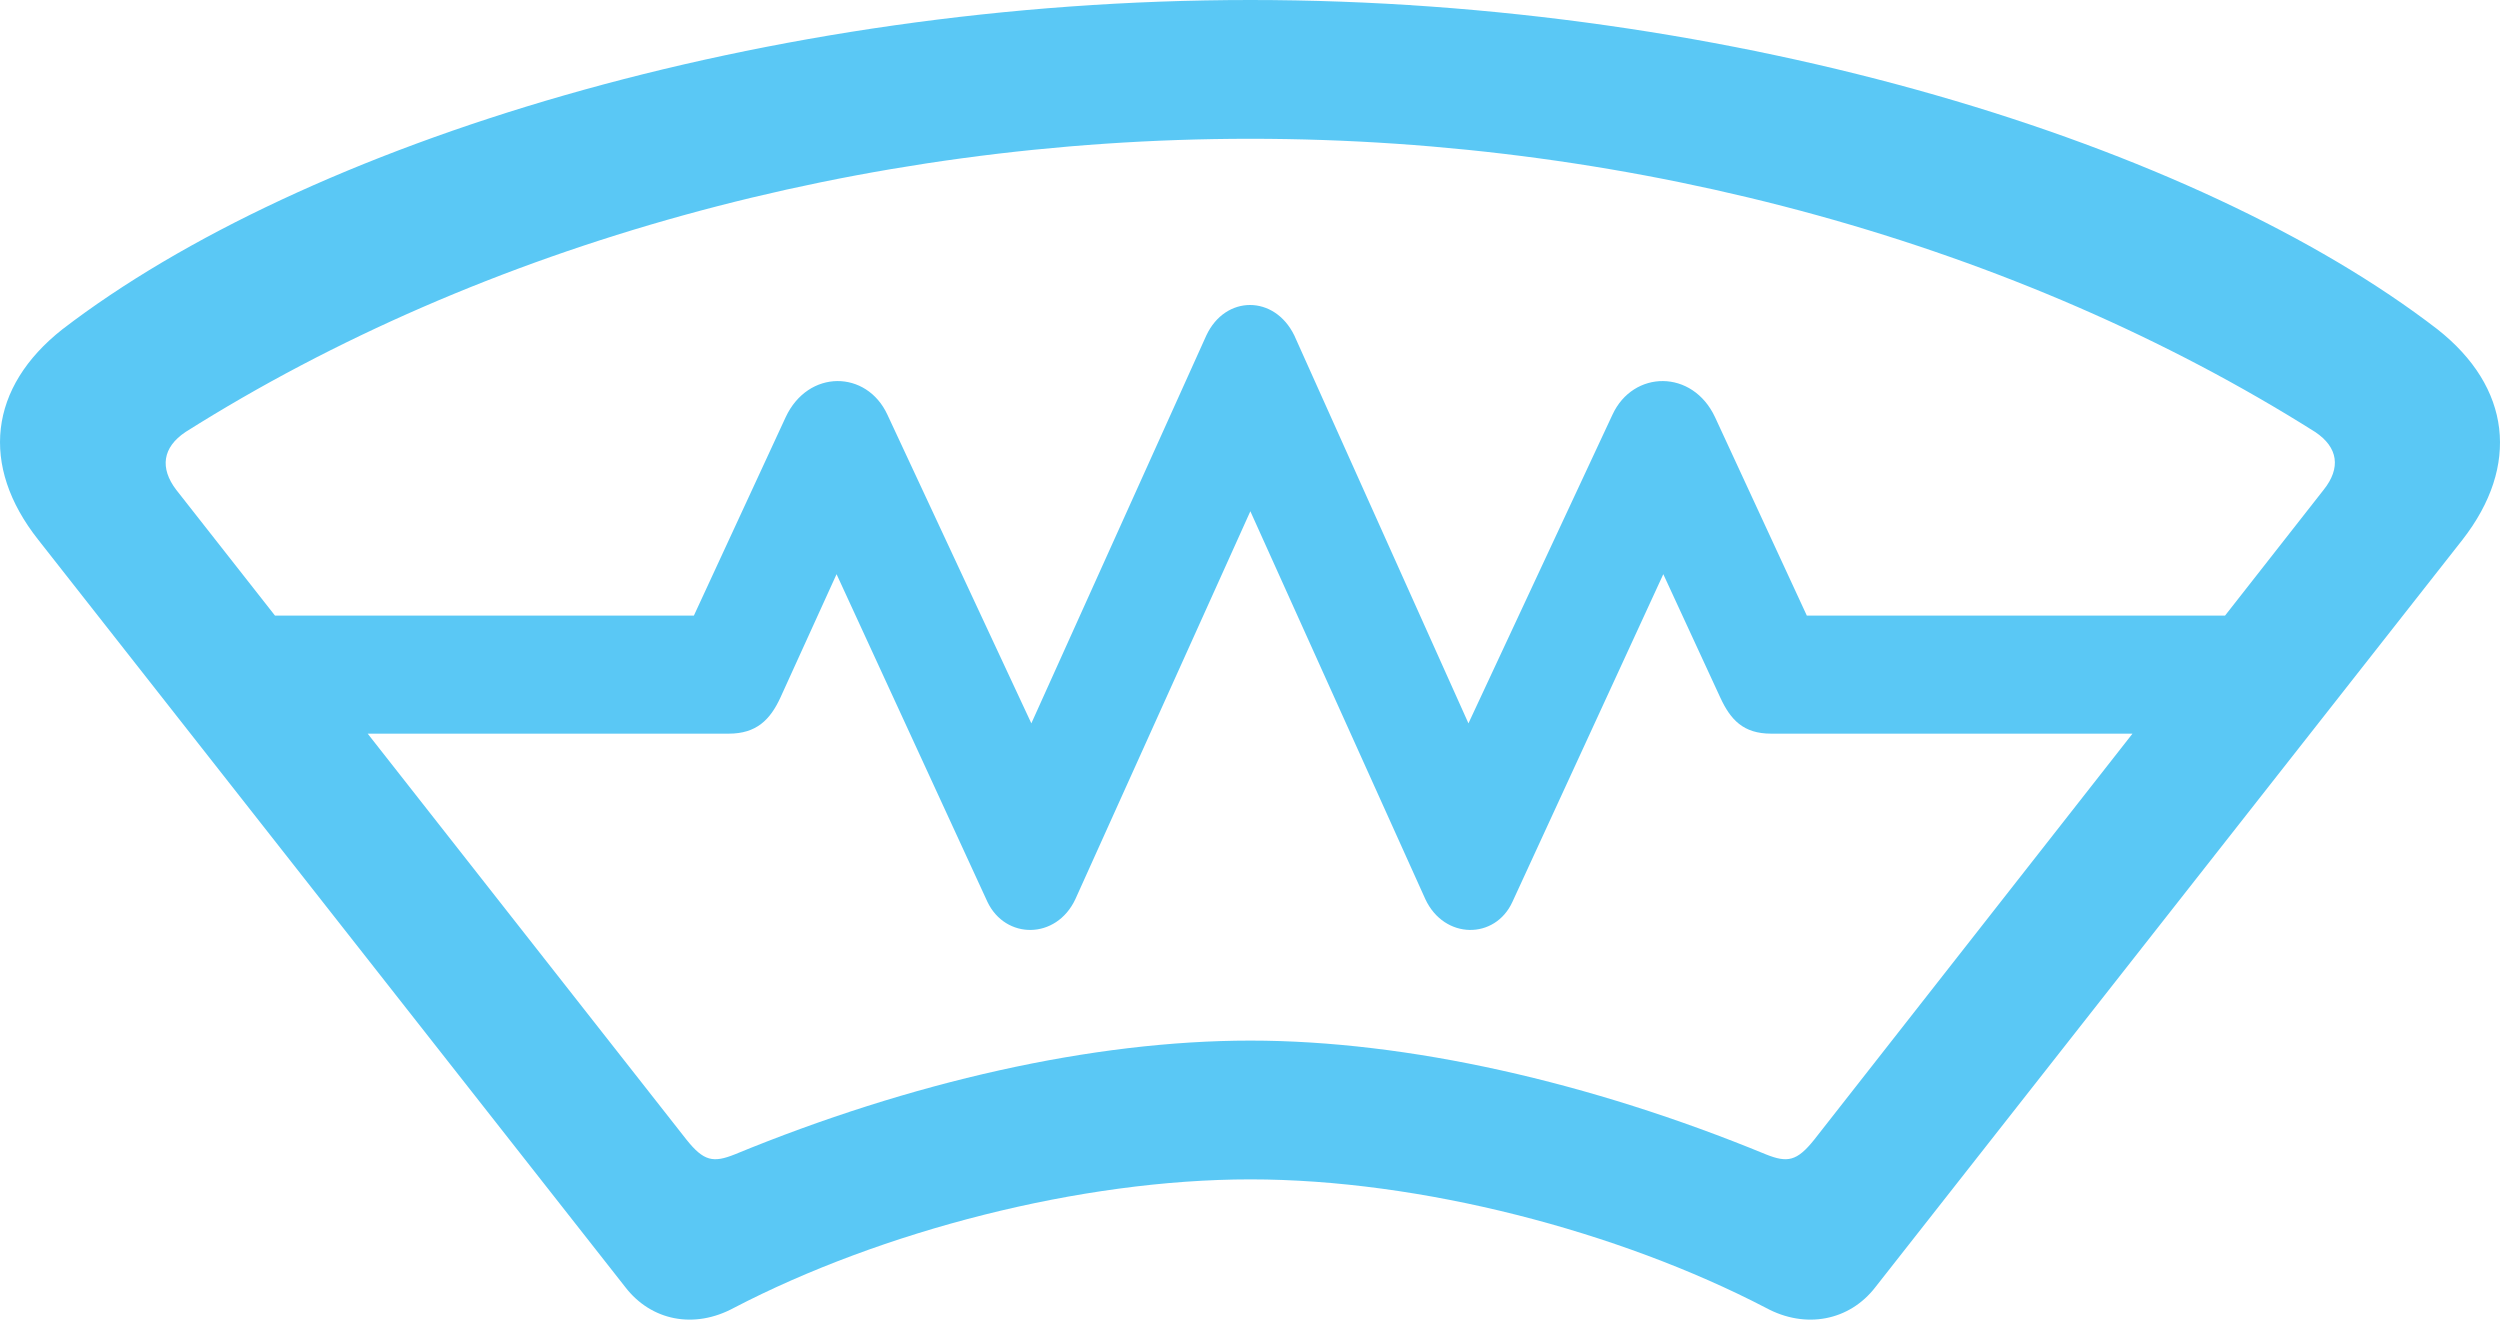 <?xml version="1.0" encoding="UTF-8"?>
<!--Generator: Apple Native CoreSVG 175.5-->
<!DOCTYPE svg
PUBLIC "-//W3C//DTD SVG 1.1//EN"
       "http://www.w3.org/Graphics/SVG/1.1/DTD/svg11.dtd">
<svg version="1.1" xmlns="http://www.w3.org/2000/svg" xmlns:xlink="http://www.w3.org/1999/xlink" width="35.398" height="18.835">
 <g>
  <rect height="18.835" opacity="0" width="35.398" x="0" y="0"/>
  <path d="M17.704 16.699C20.109 16.699 22.916 17.432 25.004 18.518C25.565 18.823 26.188 18.701 26.554 18.225L34.867 7.642C35.685 6.592 35.551 5.481 34.513 4.663C31.107 2.039 24.576 0 17.704 0C10.831 0 4.301 2.039 0.883 4.663C-0.155 5.481-0.289 6.592 0.541 7.642L8.854 18.225C9.22 18.701 9.83 18.823 10.392 18.518C12.479 17.432 15.299 16.699 17.704 16.699ZM17.704 14.734C15.47 14.734 12.894 15.32 10.404 16.345C10.099 16.467 9.965 16.443 9.721 16.138L2.494 6.934C2.262 6.628 2.299 6.335 2.628 6.116C6.827 3.467 12.211 1.965 17.704 1.965C23.197 1.965 28.58 3.467 32.78 6.116C33.109 6.335 33.146 6.628 32.902 6.934L25.687 16.138C25.443 16.443 25.309 16.467 25.004 16.345C22.514 15.32 19.926 14.734 17.704 14.734ZM3.471 10.388L10.319 10.388C10.709 10.388 10.905 10.193 11.051 9.875L11.845 8.13L13.981 12.769C14.237 13.306 14.957 13.306 15.226 12.732L17.704 7.239L20.182 12.732C20.451 13.306 21.171 13.306 21.415 12.769L23.551 8.13L24.357 9.875C24.503 10.193 24.686 10.388 25.077 10.388L31.937 10.388L32.011 8.716L24.735 8.716L26.176 9.998L24.284 5.908C23.966 5.225 23.124 5.237 22.831 5.872L20.792 10.242L18.326 4.749C18.046 4.175 17.35 4.175 17.081 4.749L14.603 10.242L12.565 5.872C12.272 5.237 11.442 5.225 11.124 5.908L9.232 9.998L10.673 8.716L3.397 8.716Z" fill="#5ac8f5"/>
 </g>
</svg>
